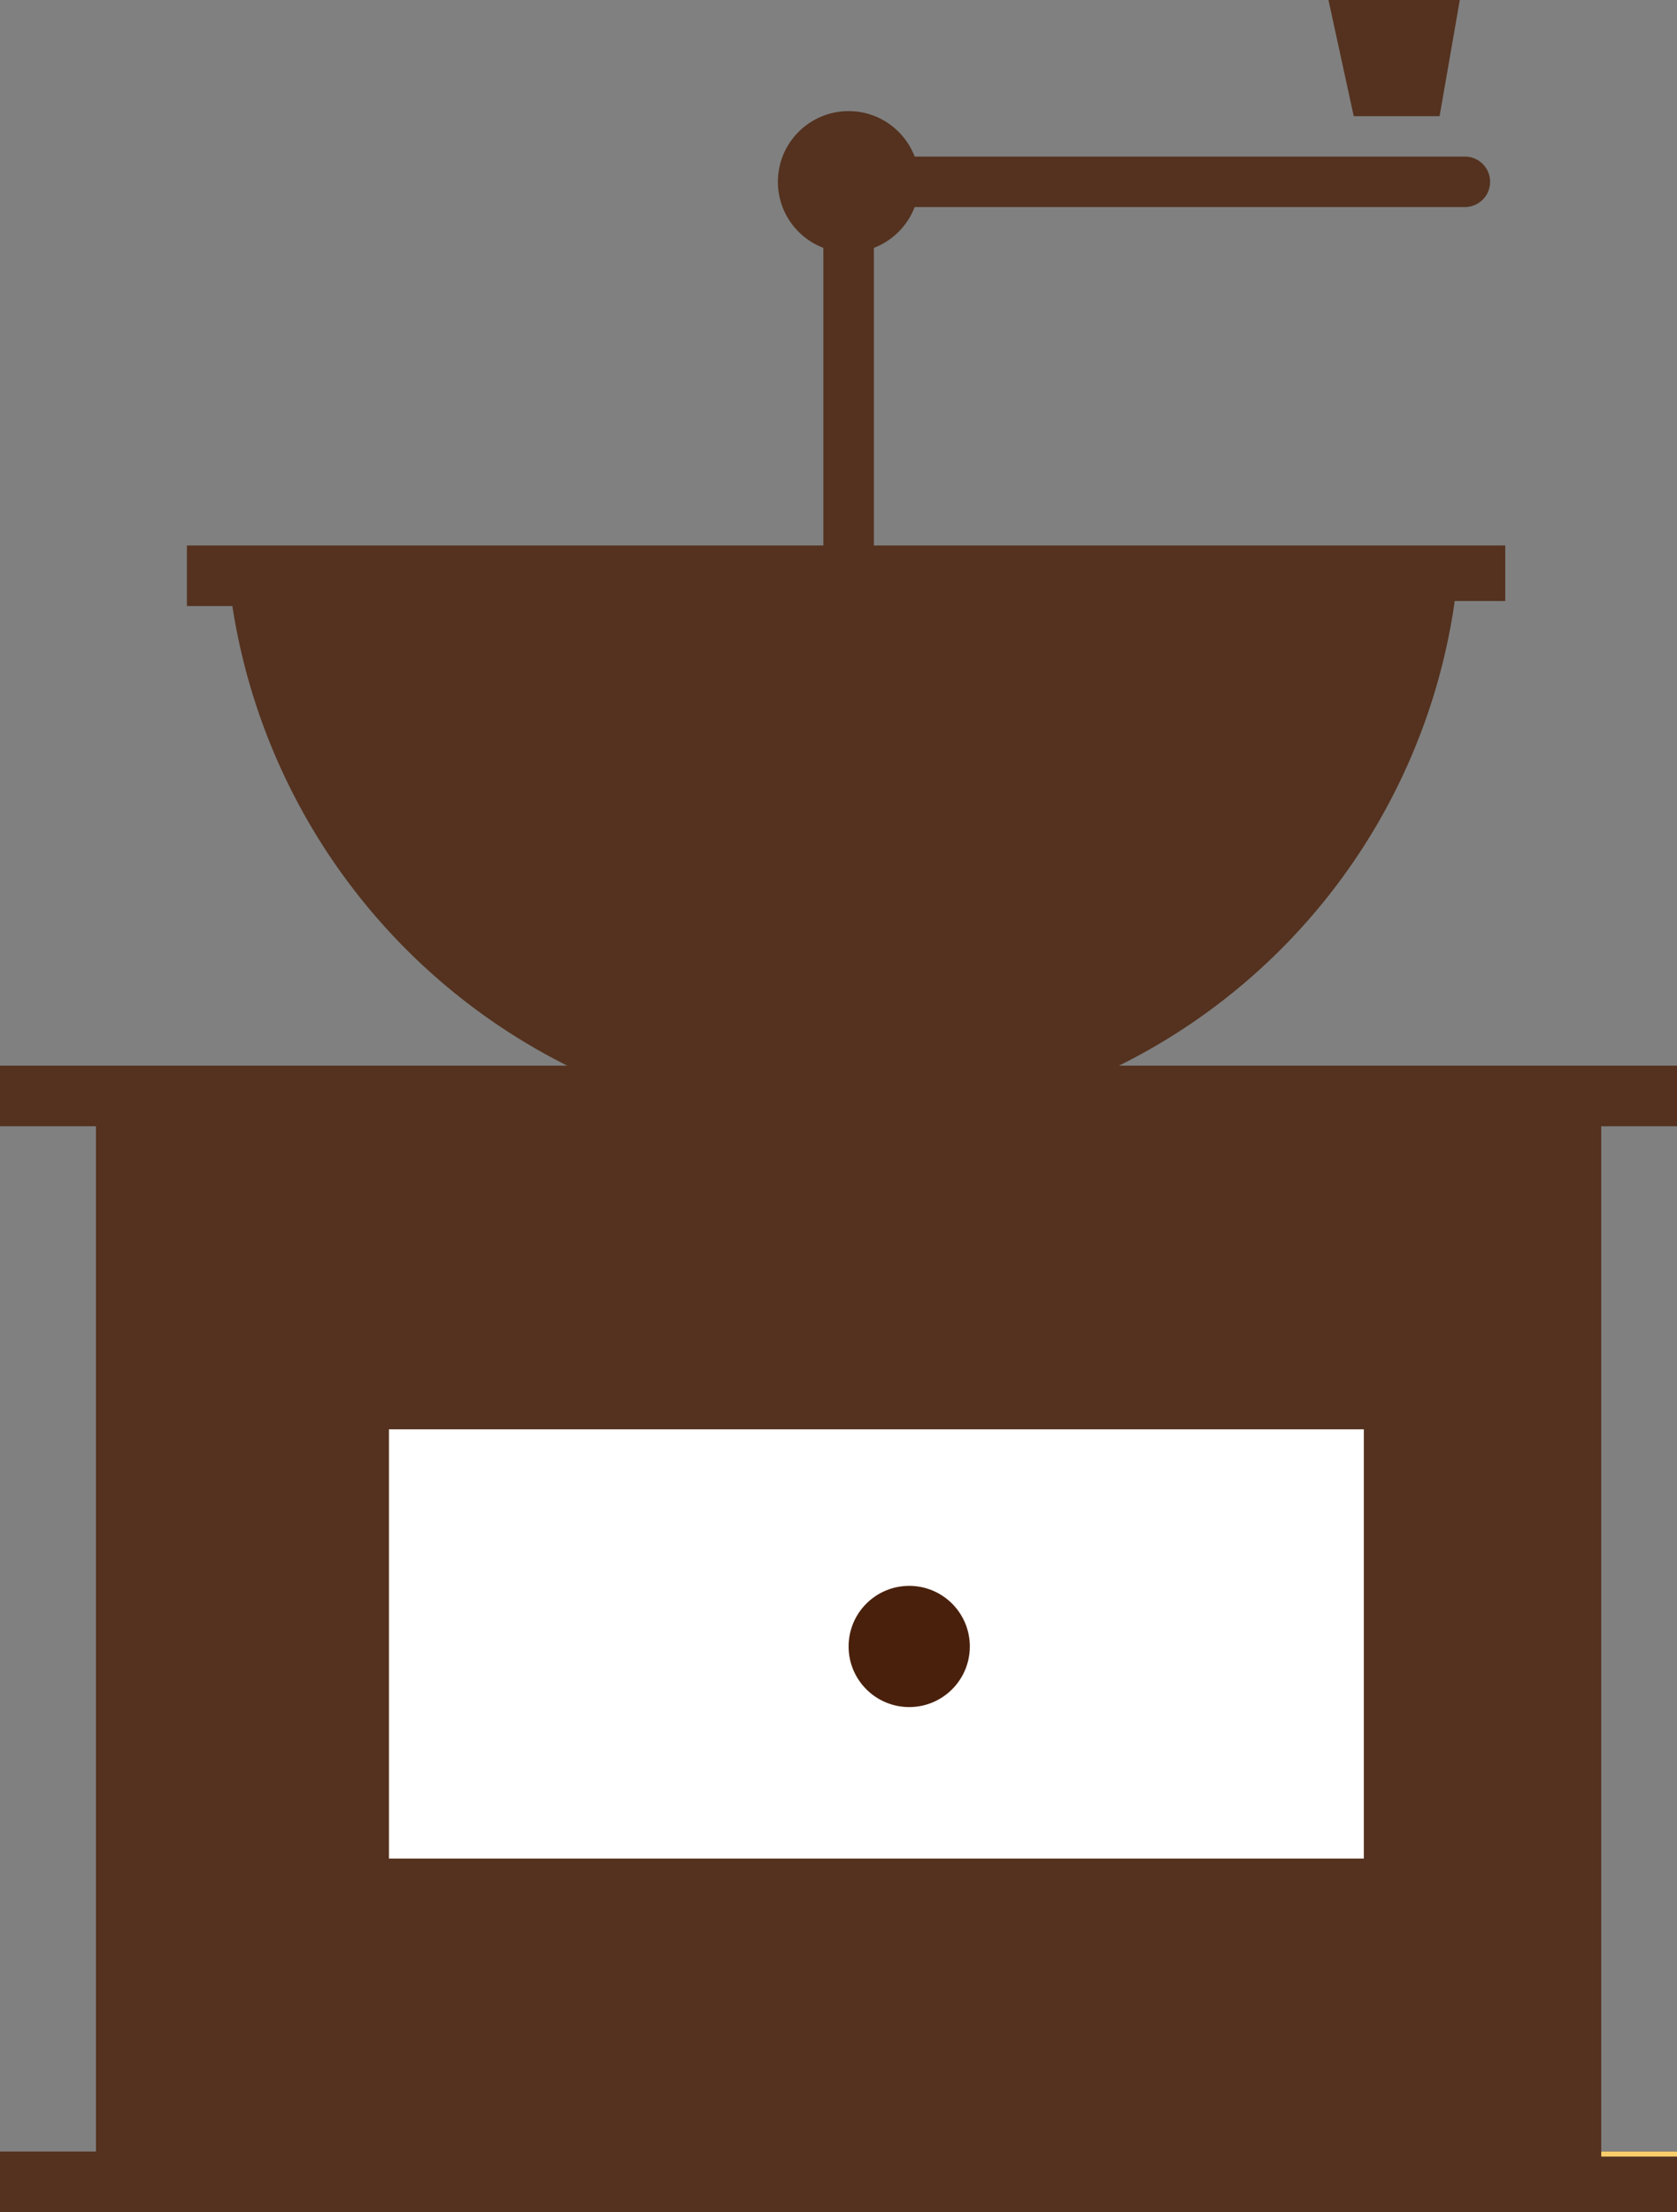 <svg id="Layer_1" data-name="Layer 1" xmlns="http://www.w3.org/2000/svg" viewBox="0 0 33.2 43.8"><rect x="0" y="0" width="33.2" height="43.8" fill="#808080" stroke="none"/><defs><style>.cls-1{fill:#54321f;}.cls-2{fill:#fff;}.cls-3{fill:#fcce6b;}.cls-4{fill:#49200c;}</style></defs><title>iconfinder_coffee-11_3535181</title><path class="cls-1" d="M32.2,27.5a.47.47,0,0,1-.5-.5V13.7a.47.47,0,0,1,.5-.5H44.4a.5.5,0,0,1,0,1H32.7V27A.64.64,0,0,1,32.2,27.5Z" transform="translate(-15.4 -10.1)"/><polygon class="cls-1" points="28.5 2.3 26.8 2.3 26.3 0 28.9 0 28.5 2.3"/><circle class="cls-1" cx="16.8" cy="3.6" r="1.4"/><path class="cls-1" d="M45.2,20.8V22h-1a12.18,12.18,0,0,1-7.3,9.5,12.87,12.87,0,0,1-4.8,1A12.27,12.27,0,0,1,20,22.1h-.9V20.9H45.2Z" transform="translate(-15.4 -10.1)"/><polygon class="cls-1" points="33.2 22.3 33.2 21.1 21.9 21.1 20.4 21.1 0 21.1 0 22.3 1.9 22.3 1.9 42.6 0 42.6 0 43.8 33.2 43.8 33.2 42.6 31.7 42.6 31.7 22.3 33.2 22.3"/><rect class="cls-2" x="7.7" y="28.3" width="19.3" height="8.5"/><polygon class="cls-3" points="33.2 42.6 33.2 42.7 31.7 42.7 31.7 42.6 33.2 42.6"/><circle class="cls-4" cx="18" cy="32.6" r="1.2"/></svg>
